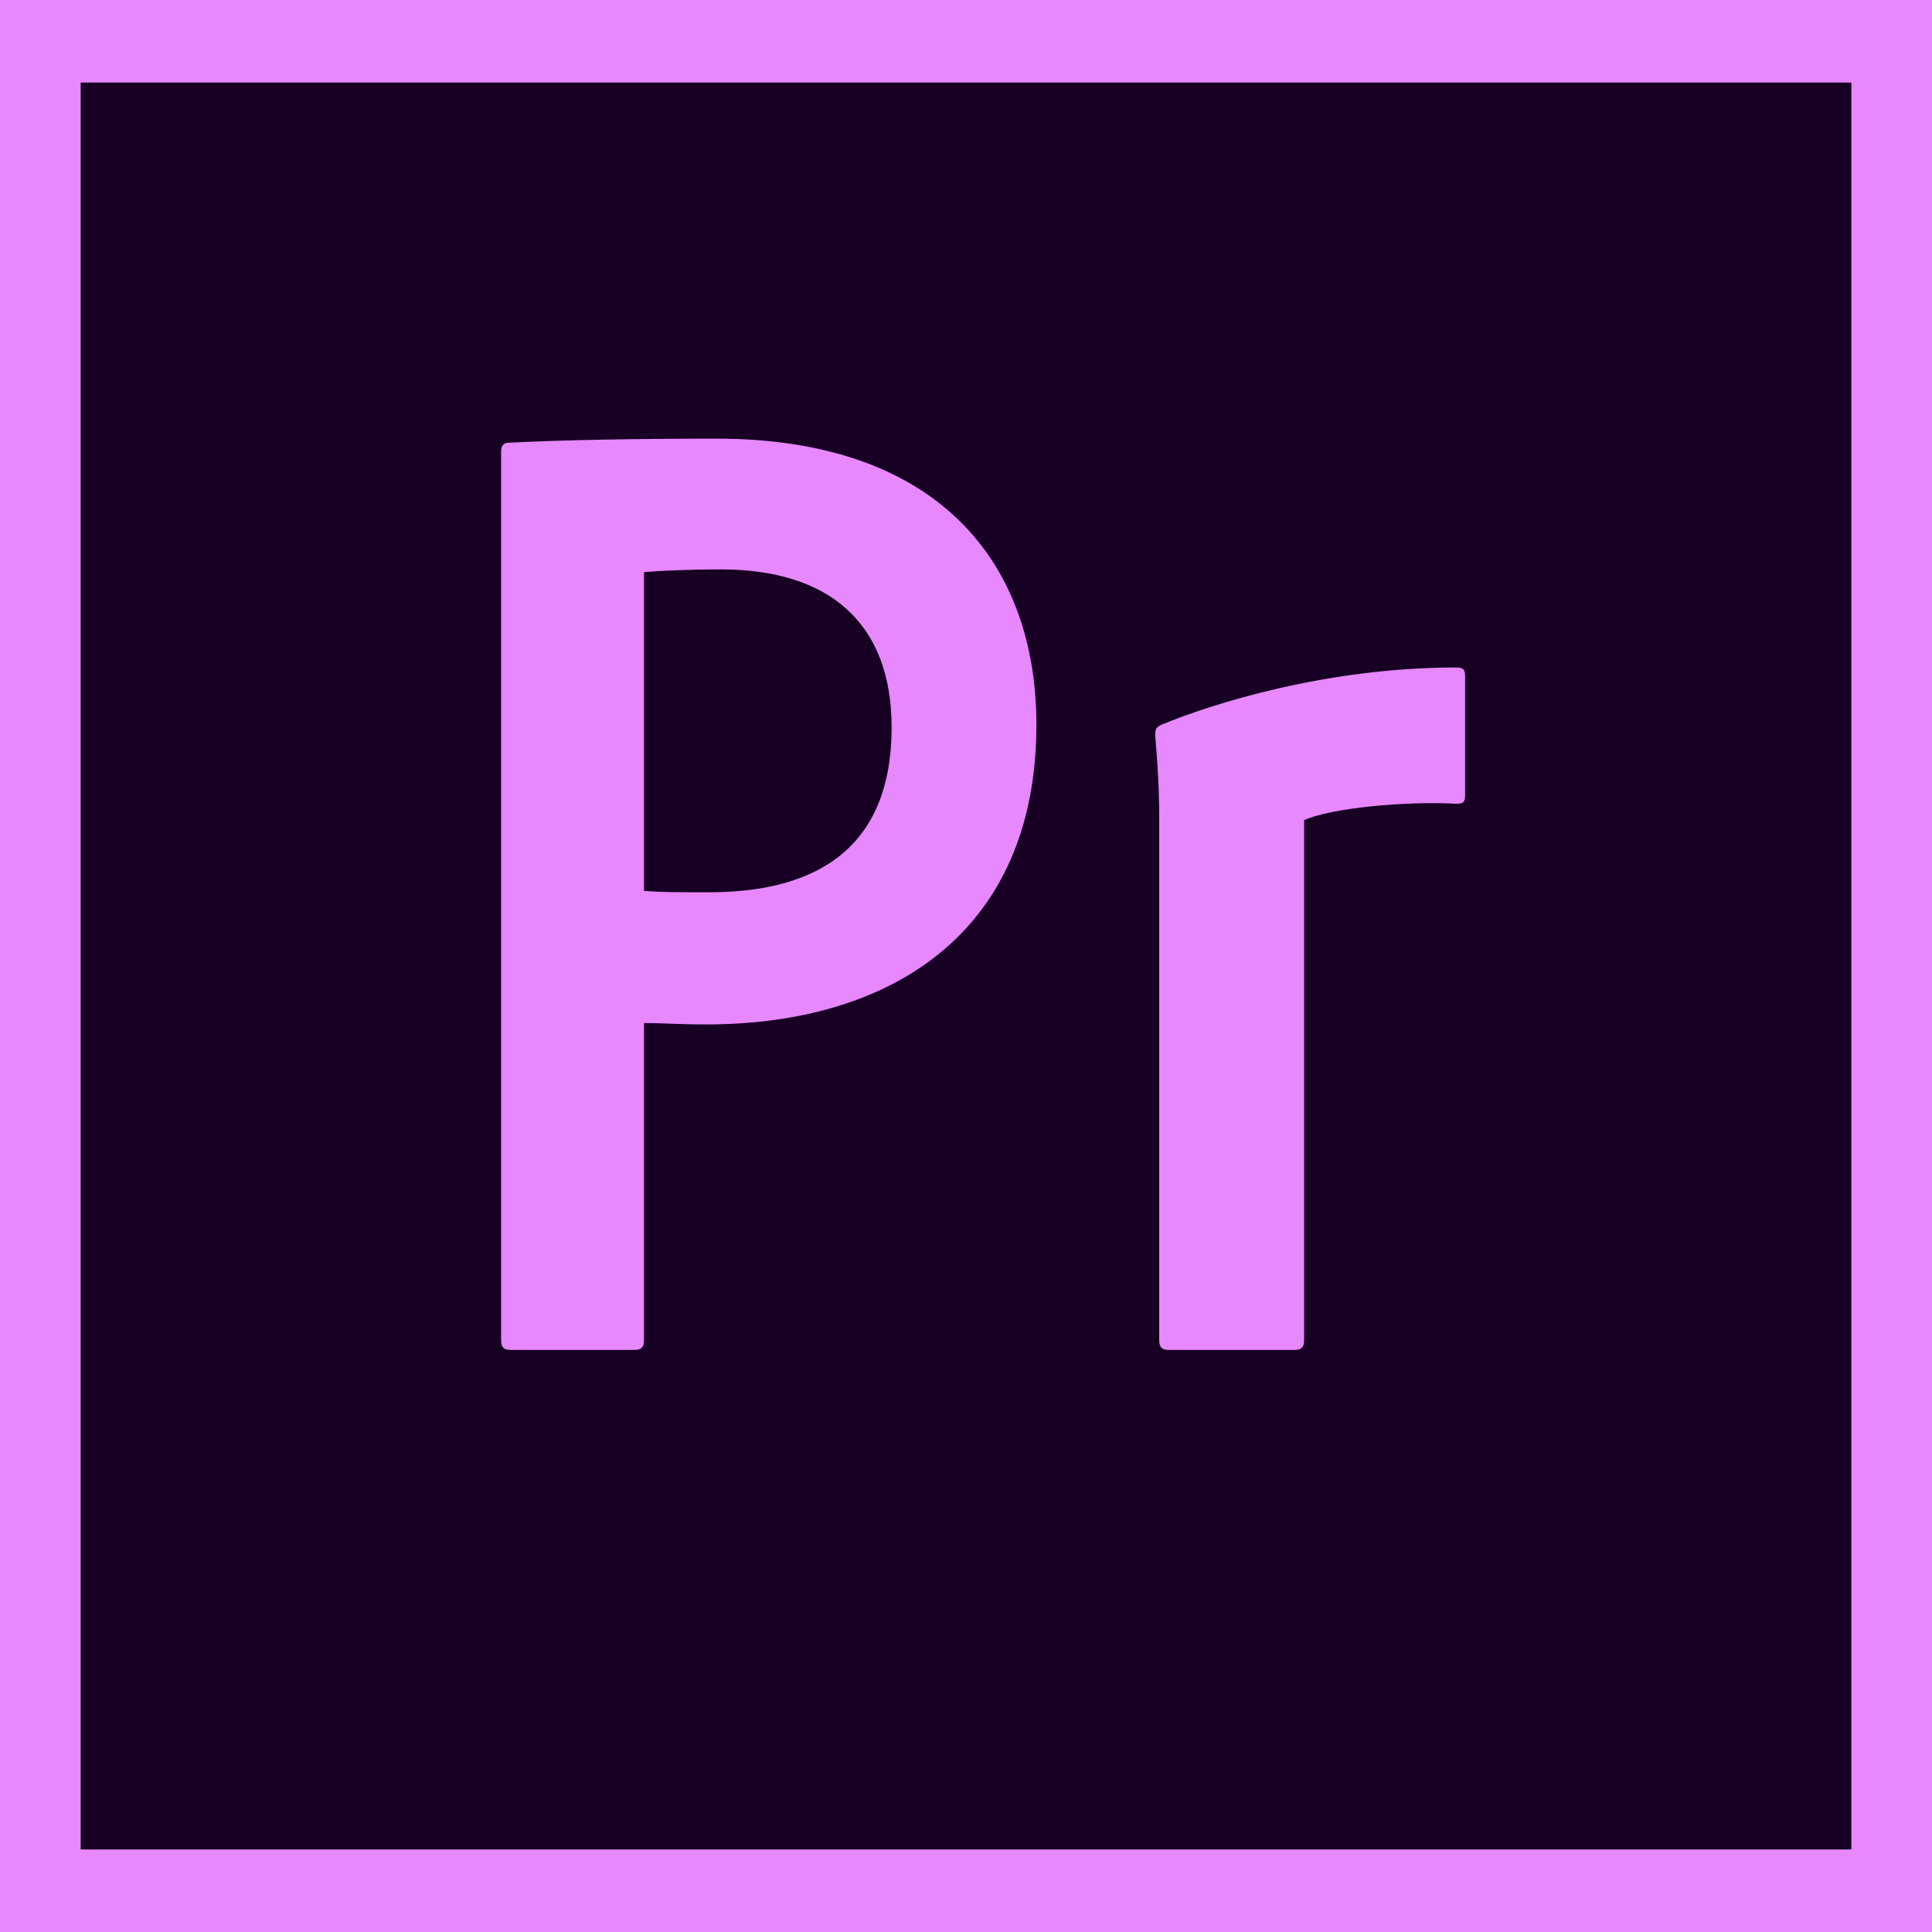 <?xml version="1.0" encoding="UTF-8"?>
<svg enable-background="new 0 0 240 240" version="1.1" viewBox="0 0 240 240" xml:space="preserve" xmlns="http://www.w3.org/2000/svg"><path d="m10 10h220v220h-220z" clip-rule="evenodd" fill="#180024" fill-rule="evenodd" stroke-width="1.014"/><path d="m0 0v240h240v-240zm10 10.256h220v219.49h-220zm52.25 45.925c0-0.677 0.165-1.185 0.99-1.185 6.435-0.338 15.84-0.508 25.74-0.508 27.72 0 39.765 15.569 39.765 35.538 0 26.062-18.385 37.231-40.99 37.231-3.795 0-5.115-0.168-7.755-0.168v39.415c0 0.847-0.33 1.186-1.155 1.186h-15.44c-0.825 0-1.155-0.338-1.155-1.187zm17.75 54.492c2.31 0.169 4.125 0.169 8.085 0.169 11.715 0 22.675-4.231 22.675-20.477 0-13.031-7.825-19.631-21.19-19.631-3.96 0-7.755 0.17-9.57 0.338zm64-9.308c0-1.184 0-4.231-0.495-9.984 0-0.848 0.116-1.015 0.776-1.354 6.105-2.538 20.394-7.108 36.564-7.108 0.826 0 1.156 0.168 1.156 1.015v14.892c0 0.845-0.266 1.015-1.09 1.015-6.27-0.338-15.445 0.507-18.91 2.031v64.631c0 0.847-0.33 1.187-1.156 1.187h-15.69c-0.824 0-1.154-0.338-1.154-1.187v-65.138z" clip-rule="evenodd" fill="#e788ff" fill-rule="evenodd" stroke-width="1.013"/></svg>
